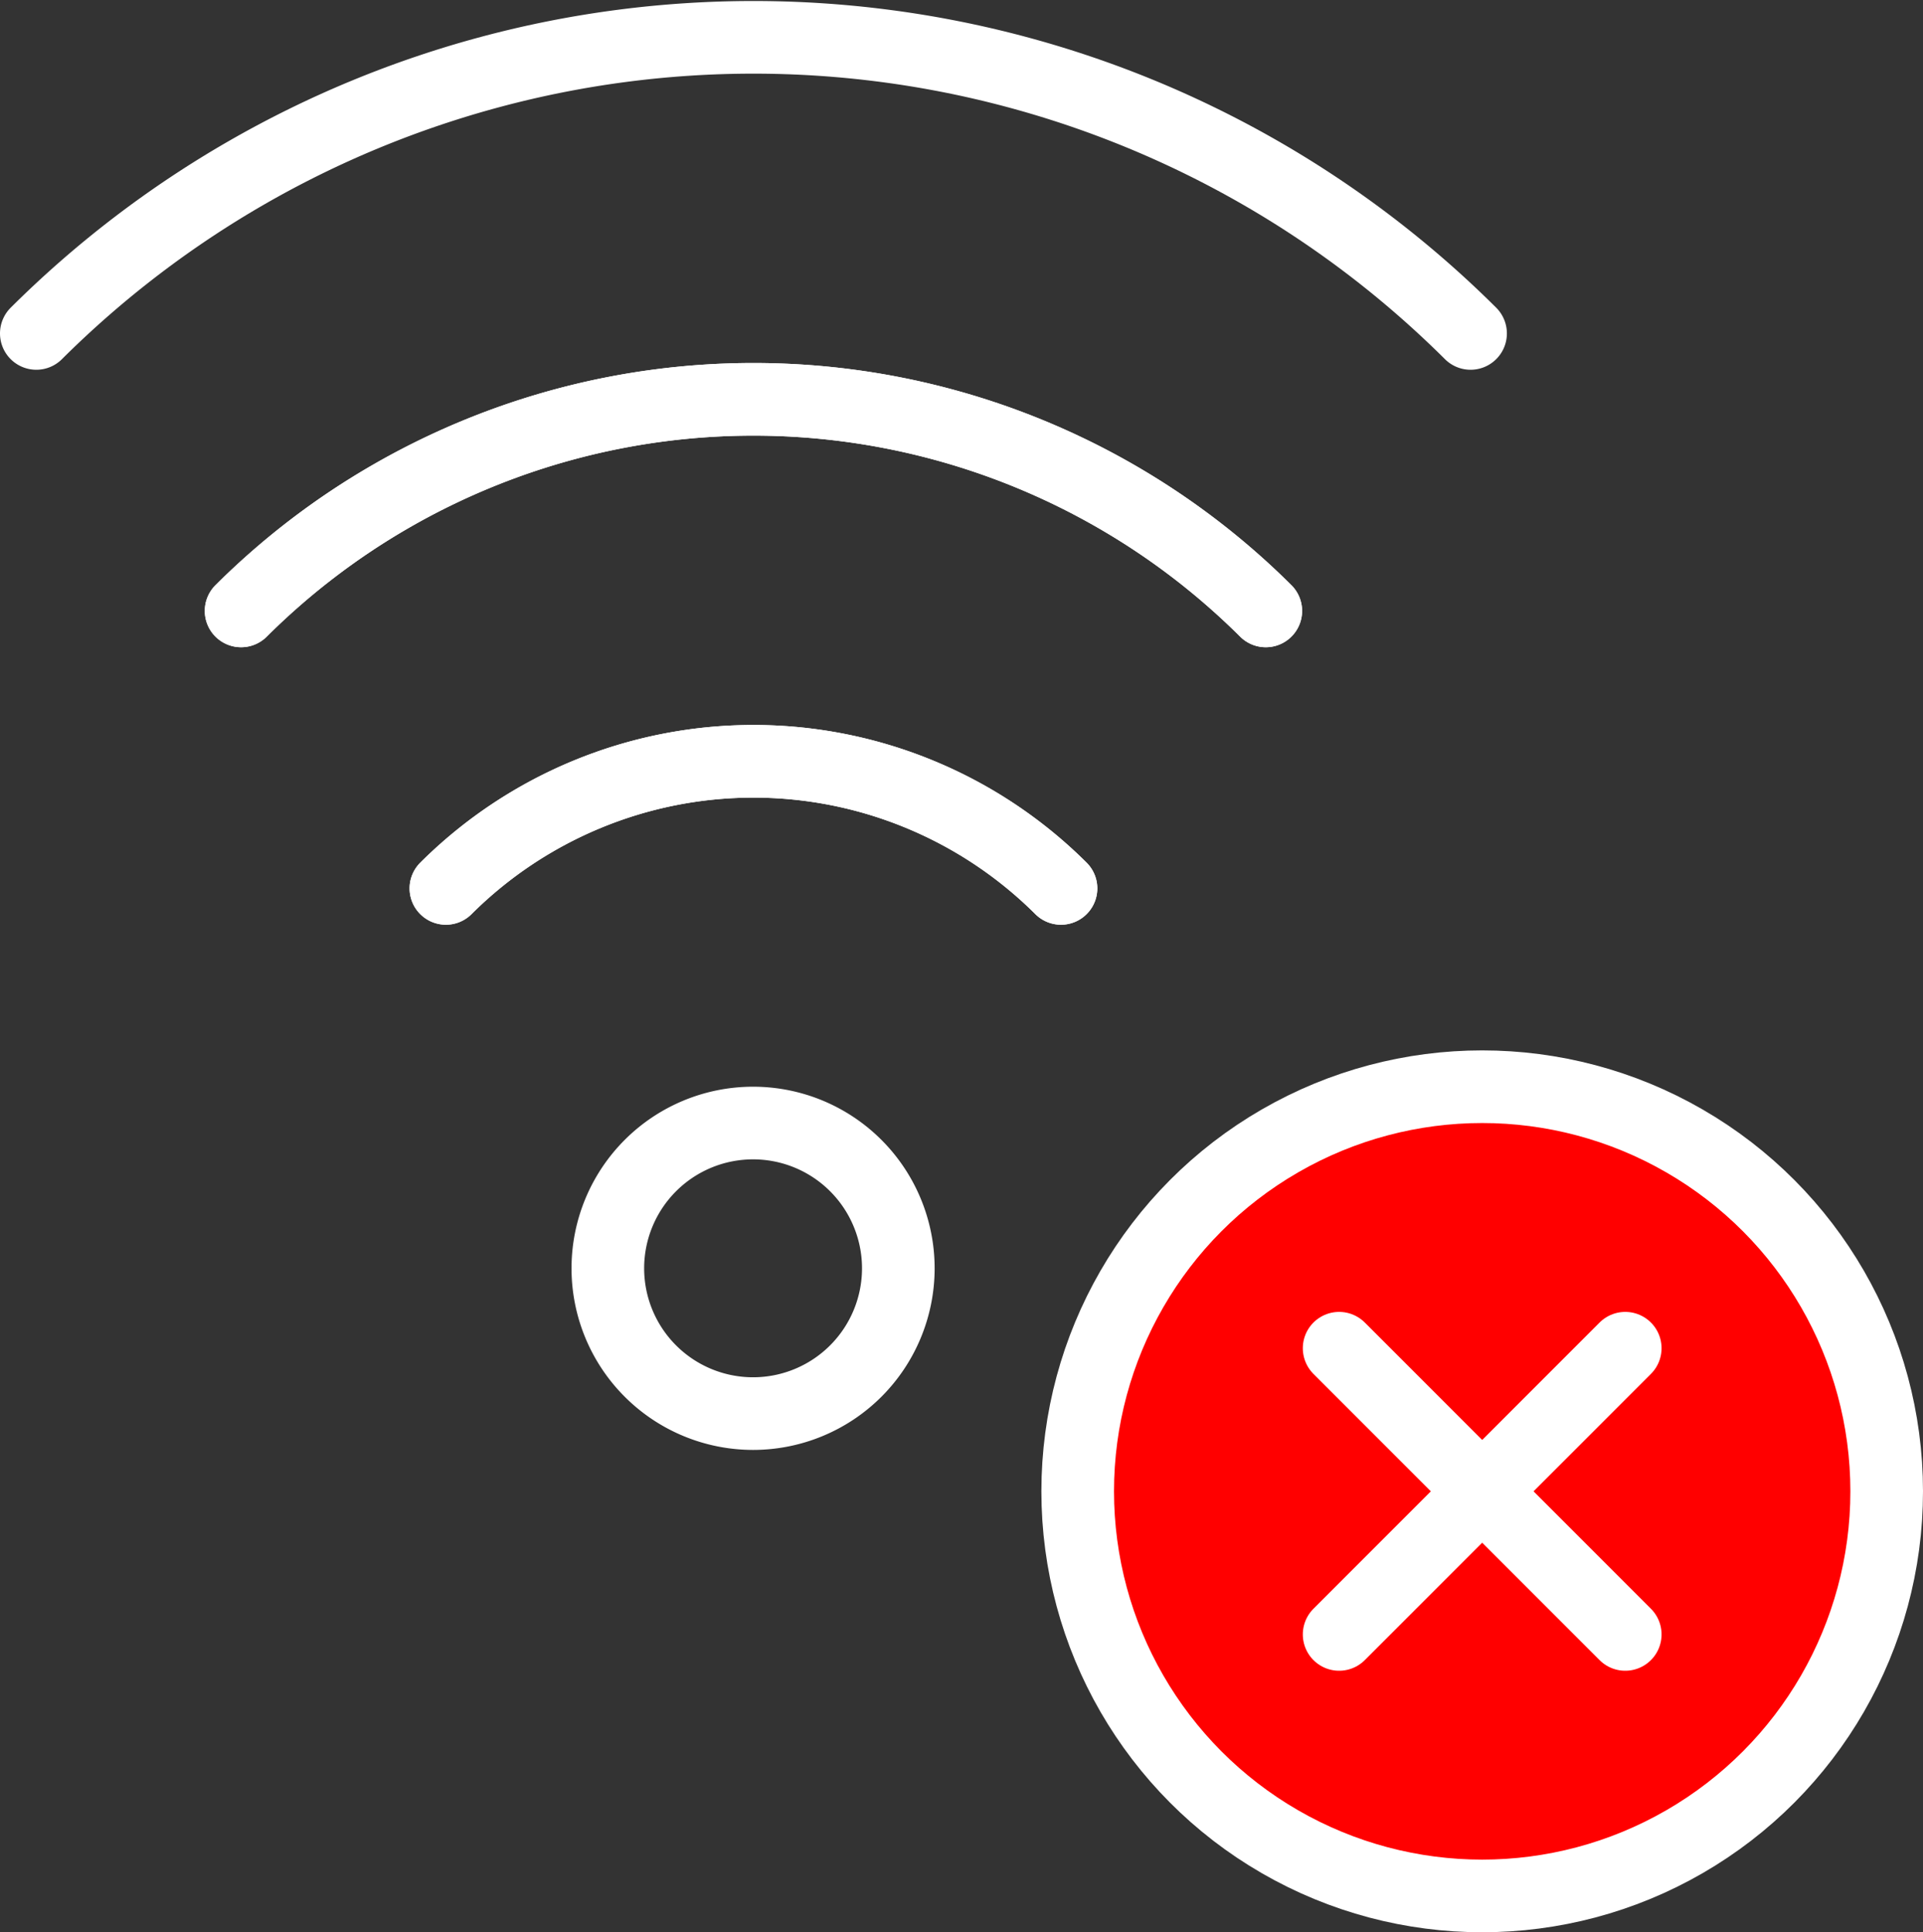 <svg xmlns="http://www.w3.org/2000/svg" viewBox="0 0 26.48 26.6"><rect x="0" y="0" width="26.48" height="26.6" fill="#333333" stroke="none"/><defs><style>.cls-1,.cls-2{fill:red;}.cls-1,.cls-2,.cls-3{stroke:#fff;stroke-linejoin:round;}.cls-2,.cls-3{stroke-linecap:round;}.cls-3{fill:none;}</style></defs><title>nowifiAsset 8</title><g id="Layer_2" data-name="Layer 2"><g id="Layer_1-2" data-name="Layer 1"><circle class="cls-1" cx="20.41" cy="20.53" r="5.57"/><line class="cls-2" x1="22.38" y1="22.5" x2="18.44" y2="18.56"/><line class="cls-2" x1="18.44" y1="22.5" x2="22.38" y2="18.56"/><path class="cls-3" d="M3.32,8.41a10,10,0,0,1,14.11,0"/><path class="cls-3" d="M20.25,4.59A14,14,0,0,0,.5,4.59"/><path class="cls-3" d="M6.14,12.23a6,6,0,0,1,8.47,0"/><path class="cls-3" d="M17.43,8.41a10,10,0,0,0-14.11,0"/><path class="cls-3" d="M14.61,12.23a6,6,0,0,0-8.47,0"/><path class="cls-3" d="M12.37,17.46a2,2,0,1,1-2-2A2,2,0,0,1,12.37,17.46Z"/></g></g></svg>